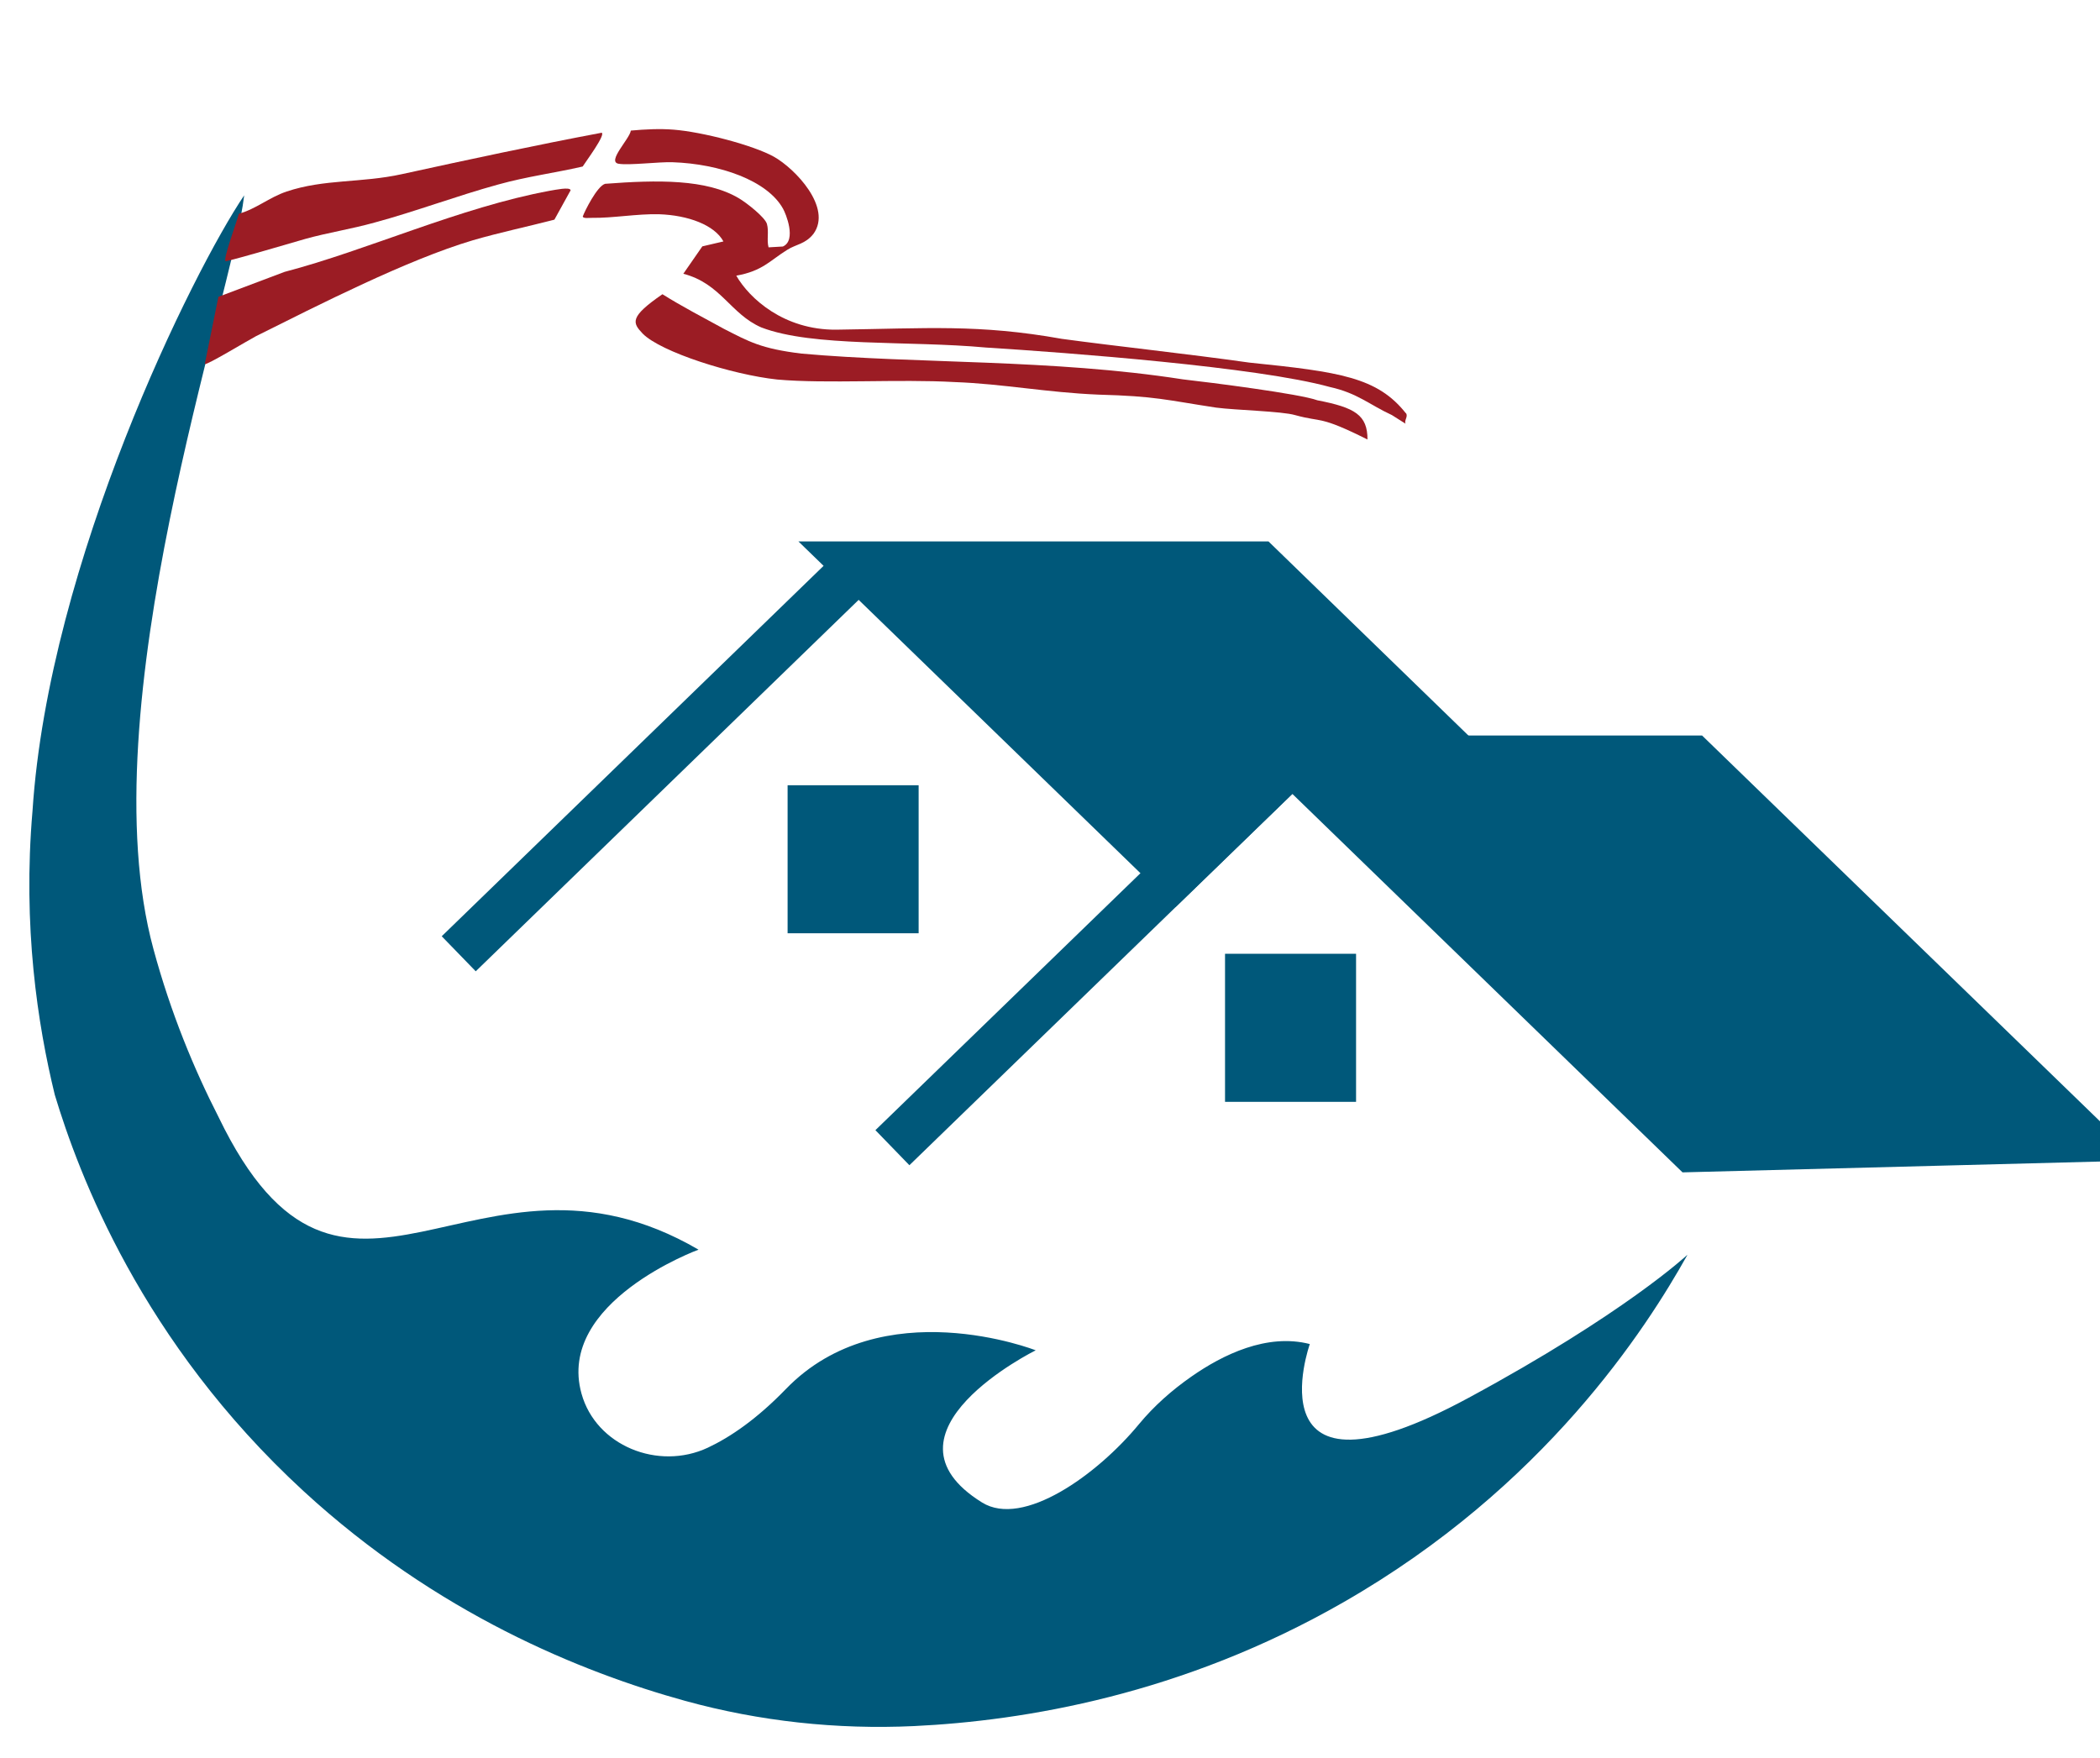 <svg width="43" height="36" viewBox="0 0 43 36" fill="none" xmlns="http://www.w3.org/2000/svg">
<g clip-path="url(#clip0_317_4370)">
<path d="M26.463 15.561H34.649L42.625 23.295L34.649 23.502L26.463 15.561L18.273 23.502Z" fill="#00587A"/>
<path d="M26.463 15.561H34.649L42.625 23.295L34.649 23.502L26.463 15.561ZM26.463 15.561L18.273 23.502" stroke="#00587A" stroke-miterlimit="10"/>
<path d="M17.582 11.587H25.771L29.864 15.561H26.462L24.069 17.88L17.582 11.587L9.393 19.531Z" fill="#00587A"/>
<path d="M17.582 11.587H25.771L29.864 15.561H26.462L24.069 17.88L17.582 11.587ZM17.582 11.587L9.393 19.531" stroke="#00587A" stroke-miterlimit="10"/>
<path d="M27.767 19.531H25.084V22.563H27.767V19.531Z" fill="#00587A"/>
<path d="M18.81 16.08H16.127V19.111H18.81V16.08Z" fill="#00587A"/>
<path d="M34.55 25.7C33.712 27.2 31.627 30.451 27.507 32.811C24.206 34.705 20.971 35.238 18.716 35.346C17.135 35.42 15.553 35.249 14.03 34.83C11.9 34.242 8.938 33.04 6.213 30.532C2.89 27.473 1.607 24.028 1.122 22.42C0.77 20.98 0.462 18.97 0.666 16.601C1 11.5 3.956 5.545 5 4C4.756 6.108 1.795 14.479 3.142 19.435C3.496 20.742 3.972 21.89 4.476 22.876C7.041 28.188 9.724 22.919 14.303 25.59C14.303 25.59 11.384 26.659 11.907 28.538C12.202 29.603 13.475 30.122 14.494 29.645C14.957 29.427 15.498 29.058 16.093 28.443C18.057 26.414 21.207 27.651 21.207 27.651C21.207 27.651 17.805 29.337 20.108 30.767C20.949 31.29 22.467 30.201 23.323 29.162C23.632 28.789 23.996 28.468 24.394 28.19C25.036 27.741 25.943 27.297 26.82 27.523C26.82 27.523 25.564 31.063 30.073 28.623C33.261 26.901 34.546 25.7 34.546 25.7L34.55 25.7Z" fill="#00587A"/>
<path d="M11.685 3.895L11.352 4.498C10.798 4.642 10.241 4.758 9.683 4.92C8.336 5.32 6.518 6.248 5.242 6.884C5.077 6.97 4.227 7.486 4.193 7.455L4.472 6.078L5.828 5.567C7.513 5.127 9.426 4.244 11.259 3.906C11.374 3.887 11.662 3.826 11.682 3.891L11.685 3.895Z" fill="#9B1C24"/>
<path d="M11.931 3.41C11.361 3.541 10.783 3.616 10.202 3.778C9.363 4.008 8.495 4.335 7.675 4.556C7.184 4.693 6.721 4.762 6.253 4.892C5.791 5.023 5.047 5.249 4.627 5.35C4.538 5.369 4.858 4.521 4.89 4.377C5.242 4.281 5.509 4.043 5.869 3.922C6.642 3.663 7.392 3.75 8.23 3.566C9.6 3.266 10.97 2.972 12.32 2.718C12.405 2.757 12.003 3.297 11.931 3.41Z" fill="#9B1C24"/>
<path d="M28.787 8.457C28.84 8.53 28.749 8.605 28.779 8.676C28.779 8.676 28.779 8.676 28.501 8.5C28.041 8.288 27.797 8.05 27.231 7.925C25.747 7.515 21.883 7.223 20.192 7.117C18.6 6.97 16.648 7.111 15.589 6.705C14.952 6.427 14.764 5.807 13.992 5.606L14.381 5.045L14.813 4.944C14.631 4.609 14.094 4.407 13.493 4.387C13.048 4.376 12.542 4.468 12.125 4.461C12.059 4.46 11.947 4.479 11.932 4.435C11.97 4.328 12.227 3.809 12.391 3.764C13.463 3.682 14.466 3.666 15.128 4.059C15.297 4.159 15.666 4.452 15.704 4.586C15.748 4.741 15.696 4.913 15.737 5.065L16.03 5.048C16.317 4.922 16.088 4.367 16.033 4.273C15.713 3.697 14.741 3.355 13.771 3.322C13.491 3.312 12.881 3.39 12.665 3.353C12.421 3.31 12.897 2.84 12.917 2.674C13.217 2.647 13.514 2.633 13.79 2.655C14.378 2.7 15.422 2.973 15.846 3.209C16.279 3.451 17.046 4.251 16.657 4.788C16.49 5 16.305 4.999 16.121 5.115C15.765 5.335 15.614 5.55 15.076 5.645C15.345 6.112 16.052 6.759 17.122 6.751C18.988 6.726 20.035 6.634 21.744 6.939C22.876 7.093 24.286 7.242 25.581 7.425C27.439 7.615 28.203 7.726 28.787 8.463L28.787 8.457Z" fill="#9B1C24"/>
<path d="M28.001 9C27.001 8.5 27.088 8.657 26.522 8.501C26.247 8.42 25.305 8.4 24.902 8.347C23.862 8.189 23.672 8.113 22.489 8.081C21.43 8.037 20.536 7.86 19.55 7.824C18.406 7.759 16.926 7.862 15.916 7.772C14.985 7.672 13.532 7.207 13.162 6.834C12.948 6.609 12.884 6.494 13.564 6.025C13.959 6.273 14.396 6.5 14.827 6.736C15.336 6.995 15.581 7.14 16.413 7.241C18.782 7.453 21.532 7.35 24.219 7.768C24.778 7.831 26.619 8.065 26.975 8.197C27.749 8.347 28.001 8.5 28.001 9Z" fill="#9B1C24"/>
</g>
<defs>
<clipPath id="clip0_317_4370">
<rect width="43" height="35" fill="white" transform="translate(0 0.5)"/>
</clipPath>
</defs>
</svg>
